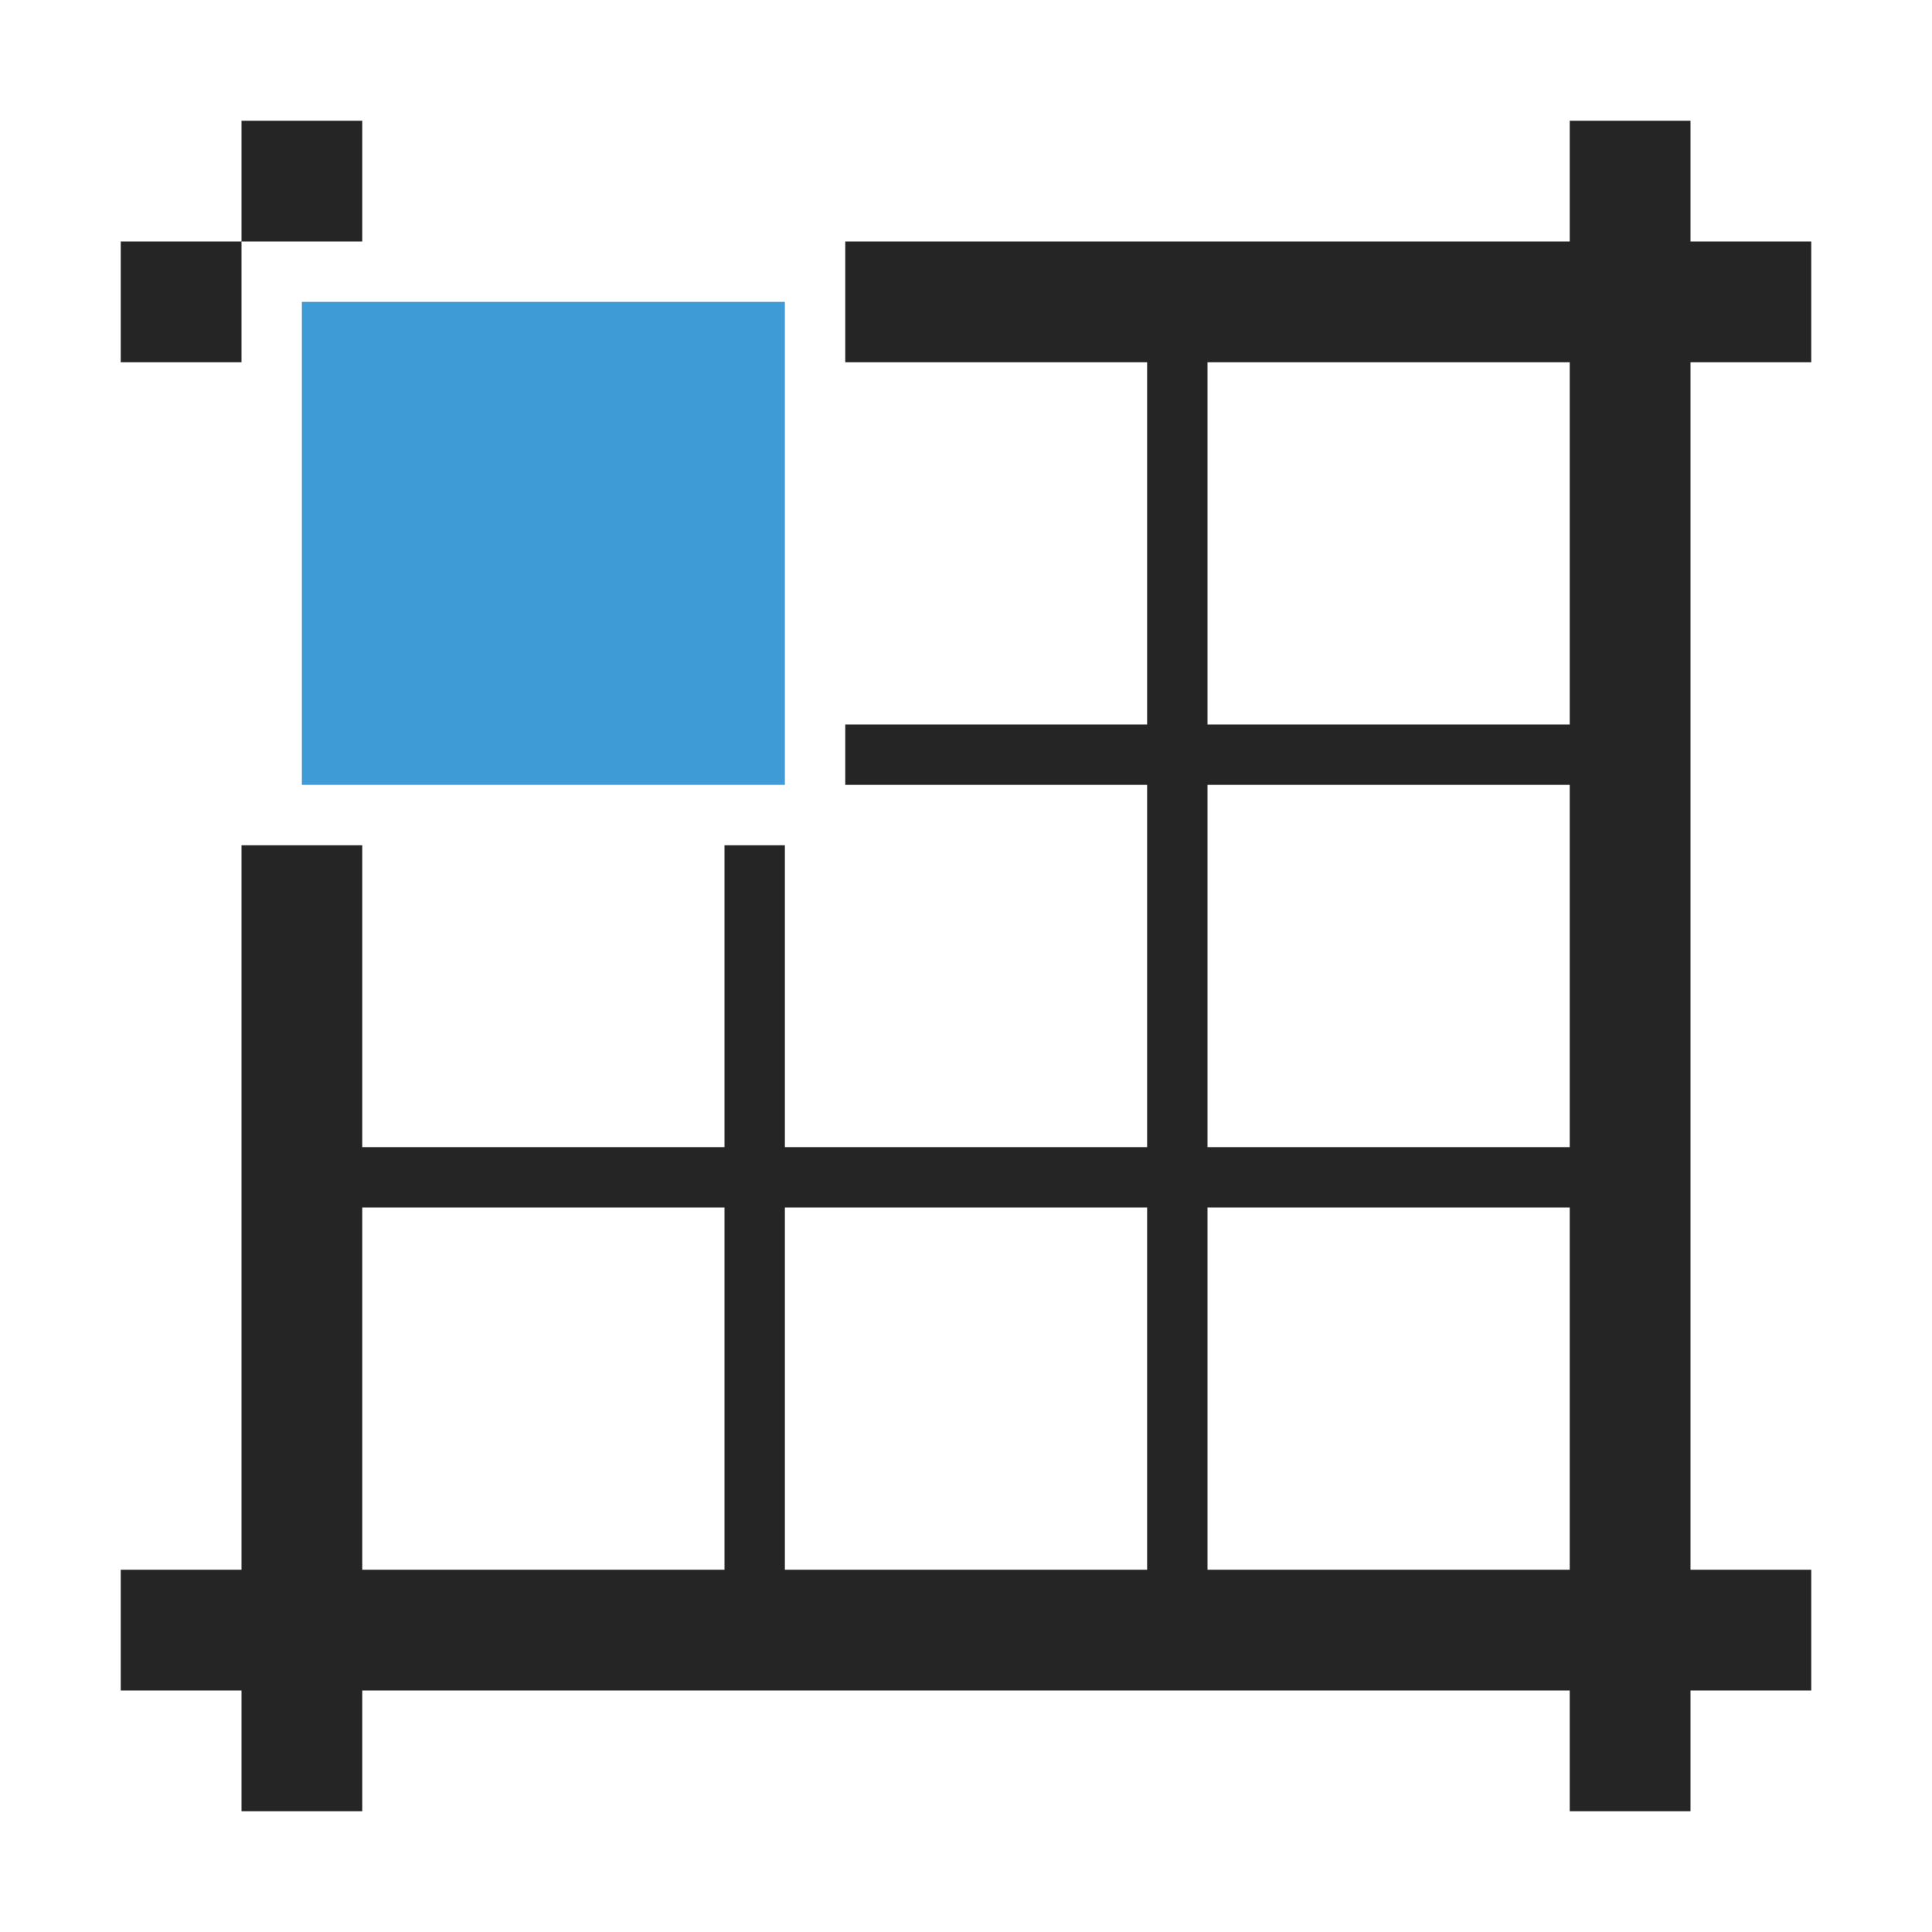 <?xml version="1.0" encoding="UTF-8"?>
<!DOCTYPE svg PUBLIC "-//W3C//DTD SVG 1.1//EN" "http://www.w3.org/Graphics/SVG/1.1/DTD/svg11.dtd">
<svg xmlns="http://www.w3.org/2000/svg" xml:space="preserve" width="1024px" height="1024px" shape-rendering="geometricPrecision" text-rendering="geometricPrecision" image-rendering="optimizeQuality" fill-rule="nonzero" clip-rule="evenodd" viewBox="0 0 10240 10240" xmlns:xlink="http://www.w3.org/1999/xlink">
	<title>layout_northwest icon</title>
	<desc>layout_northwest icon from the IconExperience.com O-Collection. Copyright by INCORS GmbH (www.incors.com).</desc>
	<path id="curve2" fill="#252525" d="M8330,3840 8330,4160 6400,4160 6400,6080 8330,6080 8330,6400 6400,6400 6400,8330 6080,8330 6080,6400 4160,6400 4160,8330 3840,8330 3840,6400 1910,6400 1910,6080 3840,6080 3840,4480 4160,4480 4160,6080 6080,6080 6080,4160 4480,4160 4480,3840 6080,3840 6080,1910 6400,1910 6400,3840z"/>
	<path id="curve1" fill="#252525" d="M1280 640l640 0 0 640 -640 0 0 -640zm3200 640l3840 0 0 -640 640 0 0 640 640 0 0 640 -640 0 0 6400 640 0 0 640 -640 0 0 640 -640 0 0 -640 -6400 0 0 640 -640 0 0 -640 -640 0 0 -640 640 0 0 -3840 640 0 0 3840 6400 0 0 -6400 -3840 0 0 -640zm-3200 640l-640 0 0 -640 640 0 0 640z"/>
	<path id="curve0" fill="#3E9BD5" d="M1600,1600 4160,1600 4160,4160 1600,4160z"/>
</svg>
